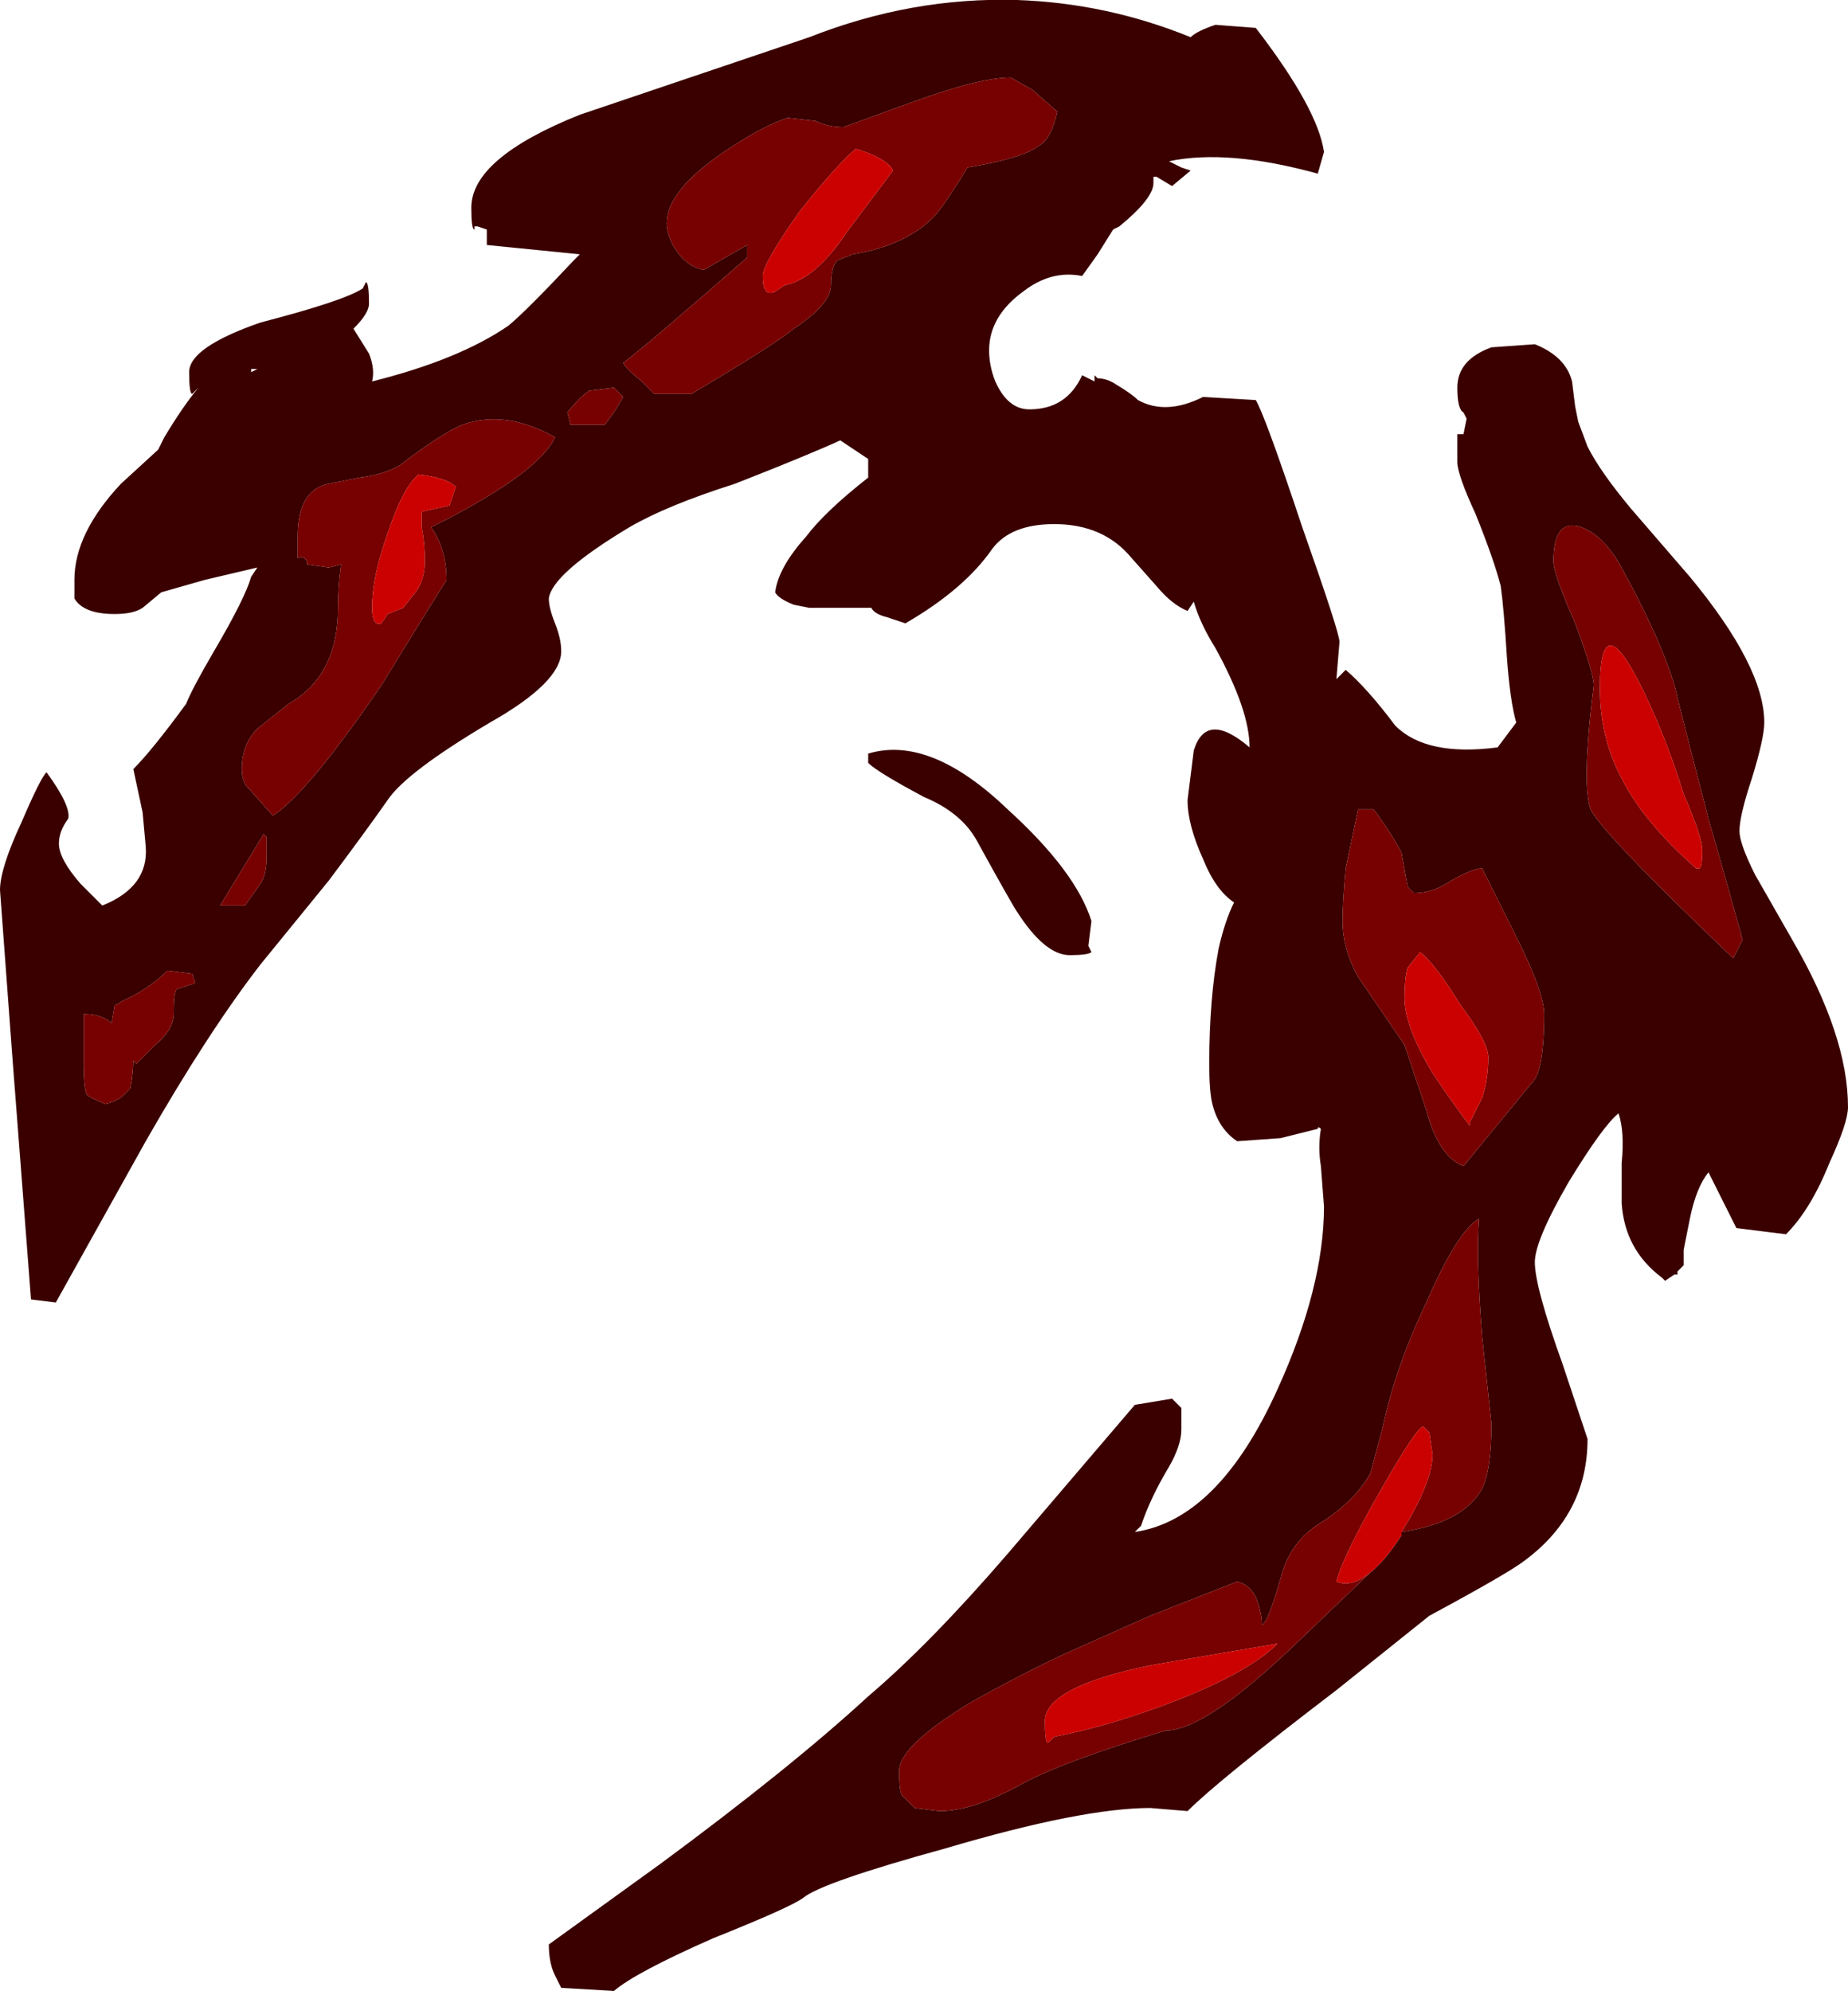 <?xml version="1.0" encoding="UTF-8" standalone="no"?>
<svg xmlns:ffdec="https://www.free-decompiler.com/flash" xmlns:xlink="http://www.w3.org/1999/xlink" ffdec:objectType="shape" height="32.1px" width="29.8px" xmlns="http://www.w3.org/2000/svg">
  <g transform="matrix(1.0, 0.0, 0.0, 1.0, 13.05, 21.15)">
    <path d="M0.55 -19.1 Q0.3 -19.1 0.1 -19.2 L-0.35 -19.25 Q-0.8 -19.1 -1.45 -18.65 -2.3 -18.05 -2.3 -17.55 -2.3 -17.4 -2.2 -17.2 -2.0 -16.85 -1.7 -16.8 L-1.0 -17.2 -1.0 -17.0 Q-2.6 -15.6 -3.0 -15.3 -2.95 -15.2 -2.7 -15.0 L-2.5 -14.8 -1.9 -14.8 Q-0.55 -15.6 -0.25 -15.85 0.35 -16.25 0.35 -16.55 0.35 -16.85 0.45 -16.95 L0.7 -17.05 Q1.6 -17.2 2.05 -17.7 2.25 -17.95 2.55 -18.45 3.45 -18.6 3.7 -18.8 3.9 -18.9 4.0 -19.35 L3.6 -19.7 3.25 -19.9 Q2.75 -19.9 1.65 -19.5 L0.55 -19.1 M5.6 -18.3 L5.55 -18.3 5.55 -18.2 Q5.55 -17.95 5.0 -17.5 L4.9 -17.45 4.65 -17.05 4.4 -16.7 Q3.9 -16.8 3.45 -16.45 2.9 -16.05 2.9 -15.5 2.9 -15.25 3.0 -15.0 3.2 -14.55 3.55 -14.55 4.15 -14.55 4.4 -15.1 L4.6 -15.0 4.6 -15.1 4.65 -15.05 Q4.8 -15.05 4.95 -14.95 5.2 -14.8 5.3 -14.7 5.75 -14.45 6.35 -14.75 L7.2 -14.7 Q7.35 -14.45 7.95 -12.65 8.55 -10.95 8.55 -10.8 L8.5 -10.2 8.65 -10.35 Q9.0 -10.05 9.45 -9.45 9.95 -8.95 11.1 -9.1 L11.4 -9.5 Q11.3 -9.85 11.25 -10.55 11.2 -11.35 11.15 -11.7 11.05 -12.1 10.75 -12.85 10.45 -13.5 10.45 -13.7 L10.45 -14.15 10.55 -14.15 10.6 -14.4 10.55 -14.5 Q10.45 -14.55 10.45 -14.9 10.45 -15.35 11.0 -15.55 L11.7 -15.6 Q12.2 -15.4 12.3 -15.0 L12.35 -14.6 12.4 -14.35 12.55 -13.95 Q12.75 -13.55 13.25 -12.95 L14.2 -11.85 Q15.4 -10.4 15.4 -9.5 15.4 -9.25 15.2 -8.6 15.0 -8.0 15.0 -7.75 15.0 -7.55 15.25 -7.05 L15.85 -6.0 Q16.75 -4.45 16.75 -3.3 16.75 -3.05 16.45 -2.4 16.15 -1.65 15.75 -1.25 L14.95 -1.35 14.5 -2.25 Q14.3 -2.0 14.2 -1.5 L14.1 -1.0 14.1 -0.75 14.0 -0.65 14.0 -0.6 13.95 -0.6 13.8 -0.5 13.75 -0.55 Q13.15 -1.0 13.1 -1.75 L13.1 -2.4 Q13.15 -2.9 13.05 -3.2 12.8 -3.0 12.25 -2.1 11.7 -1.15 11.7 -0.8 11.7 -0.4 12.15 0.85 L12.55 2.05 Q12.55 3.25 11.55 4.0 11.3 4.2 10.0 4.9 L8.5 6.1 Q6.6 7.55 6.1 8.05 L5.5 8.0 Q4.4 8.0 2.2 8.65 0.2 9.2 -0.1 9.45 -0.3 9.6 -1.55 10.1 -2.8 10.65 -3.15 10.95 L-4.0 10.9 -4.1 10.7 Q-4.2 10.5 -4.2 10.2 L-2.4 8.9 Q-0.3 7.35 0.95 6.2 1.95 5.35 3.2 3.9 L5.25 1.5 5.85 1.4 6.0 1.55 6.0 1.9 Q6.0 2.15 5.8 2.5 5.5 3.0 5.35 3.45 L5.25 3.55 Q6.6 3.35 7.55 1.25 8.3 -0.4 8.3 -1.7 L8.25 -2.35 Q8.2 -2.65 8.25 -2.95 8.2 -3.0 8.2 -2.95 L7.6 -2.8 6.9 -2.75 Q6.6 -2.95 6.5 -3.35 6.45 -3.55 6.45 -4.0 6.45 -5.05 6.6 -5.85 6.7 -6.3 6.85 -6.6 6.55 -6.8 6.35 -7.3 6.1 -7.85 6.1 -8.25 L6.2 -9.05 Q6.4 -9.7 7.1 -9.1 7.1 -9.7 6.55 -10.7 6.3 -11.1 6.2 -11.45 L6.1 -11.3 Q5.85 -11.4 5.6 -11.7 L5.2 -12.15 Q4.75 -12.7 3.95 -12.7 3.25 -12.7 2.95 -12.3 2.5 -11.65 1.55 -11.1 L1.25 -11.2 Q1.05 -11.25 1.0 -11.35 L0.0 -11.35 -0.25 -11.4 Q-0.5 -11.5 -0.55 -11.6 -0.5 -12.0 -0.05 -12.5 0.25 -12.9 0.95 -13.45 L0.95 -13.75 0.5 -14.05 Q-0.05 -13.8 -1.2 -13.35 -2.3 -13.0 -2.9 -12.65 -4.15 -11.9 -4.2 -11.5 -4.2 -11.35 -4.1 -11.1 -4.0 -10.85 -4.0 -10.65 -4.0 -10.15 -5.15 -9.5 -6.5 -8.7 -6.8 -8.25 -7.15 -7.75 -7.75 -6.95 L-8.85 -5.6 Q-9.7 -4.5 -10.7 -2.75 L-12.15 -0.15 -12.55 -0.2 -12.85 -4.1 -13.05 -6.8 Q-13.05 -7.15 -12.7 -7.9 -12.4 -8.6 -12.3 -8.7 -11.9 -8.15 -11.95 -7.95 -12.1 -7.75 -12.1 -7.55 -12.1 -7.3 -11.75 -6.9 L-11.4 -6.55 Q-10.65 -6.85 -10.7 -7.5 L-10.75 -8.05 -10.9 -8.75 Q-10.6 -9.05 -10.05 -9.8 -9.95 -10.05 -9.6 -10.65 -9.1 -11.5 -9.0 -11.85 L-8.9 -12.0 -9.75 -11.8 -10.45 -11.6 -10.75 -11.35 Q-10.9 -11.25 -11.2 -11.25 -11.7 -11.25 -11.85 -11.5 L-11.85 -11.8 Q-11.85 -12.55 -11.1 -13.35 L-10.5 -13.9 -10.4 -14.1 Q-10.1 -14.6 -9.85 -14.9 L-9.95 -14.8 Q-10.0 -14.8 -10.0 -15.15 -10.0 -15.55 -8.85 -15.95 -7.5 -16.3 -7.2 -16.5 L-7.15 -16.6 Q-7.1 -16.6 -7.1 -16.25 -7.1 -16.1 -7.35 -15.85 L-7.1 -15.45 Q-7.0 -15.2 -7.05 -15.0 -5.65 -15.35 -4.85 -15.9 -4.55 -16.15 -3.8 -16.95 L-3.7 -17.05 -5.2 -17.2 -5.2 -17.45 -5.35 -17.5 -5.4 -17.5 -5.4 -17.45 Q-5.45 -17.45 -5.45 -17.8 -5.45 -18.6 -3.7 -19.3 L0.0 -20.55 Q1.65 -21.2 3.35 -21.15 4.8 -21.1 6.15 -20.55 6.25 -20.65 6.55 -20.75 L7.2 -20.7 Q8.2 -19.4 8.3 -18.7 L8.2 -18.35 Q6.75 -18.75 5.8 -18.55 L6.0 -18.45 6.15 -18.4 5.85 -18.15 5.6 -18.3 M9.1 -8.1 L8.85 -8.1 8.65 -7.15 Q8.6 -6.6 8.6 -6.3 8.6 -5.85 8.85 -5.4 L9.6 -4.3 9.95 -3.25 Q10.15 -2.5 10.55 -2.35 L11.7 -3.75 Q11.85 -4.0 11.85 -4.8 11.85 -5.15 11.4 -6.05 L10.85 -7.15 Q10.7 -7.15 10.35 -6.95 10.05 -6.75 9.75 -6.75 L9.65 -6.85 9.55 -7.4 Q9.4 -7.7 9.1 -8.1 M0.95 -9.0 Q1.95 -9.3 3.2 -8.1 4.3 -7.1 4.55 -6.3 L4.5 -5.9 4.55 -5.8 Q4.5 -5.75 4.2 -5.75 3.8 -5.75 3.35 -6.45 3.25 -6.6 2.7 -7.6 2.45 -8.05 1.85 -8.3 1.1 -8.7 0.95 -8.85 L0.95 -9.0 M9.55 3.55 Q10.55 3.4 10.85 2.85 11.0 2.55 11.0 1.8 L10.85 0.4 Q10.75 -0.85 10.8 -1.5 10.45 -1.3 9.95 -0.15 9.45 0.9 9.25 1.85 L9.05 2.6 Q8.8 3.05 8.25 3.4 7.75 3.7 7.6 4.3 7.4 5.0 7.3 5.05 7.3 4.85 7.2 4.6 7.1 4.4 6.9 4.35 L5.5 4.9 4.15 5.5 Q3.4 5.85 2.6 6.3 1.45 7.0 1.45 7.4 1.45 7.75 1.5 7.8 L1.7 8.0 2.1 8.05 Q2.65 8.05 3.45 7.6 4.1 7.25 5.75 6.75 6.4 6.75 7.9 5.3 L9.05 4.2 Q9.3 4.0 9.55 3.6 L9.55 3.55 M13.15 -11.9 Q12.85 -12.5 12.45 -12.65 12.0 -12.8 12.0 -12.1 12.0 -11.9 12.35 -11.1 12.65 -10.3 12.65 -10.1 12.45 -8.5 12.6 -8.1 12.8 -7.7 14.9 -5.7 L15.05 -6.0 Q14.9 -6.55 14.5 -7.95 14.15 -9.3 14.0 -9.9 13.95 -10.2 13.65 -10.9 13.35 -11.55 13.15 -11.9 M-3.3 -14.3 L-3.15 -14.5 -3.0 -14.75 -3.15 -14.9 -3.55 -14.85 Q-3.7 -14.75 -3.9 -14.5 L-3.85 -14.3 -3.3 -14.3 M-4.1 -14.1 Q-4.9 -14.55 -5.6 -14.3 -5.95 -14.15 -6.6 -13.65 -6.85 -13.5 -7.25 -13.45 L-7.75 -13.35 Q-8.25 -13.25 -8.25 -12.5 L-8.25 -12.15 Q-8.15 -12.2 -8.1 -12.1 L-8.1 -12.05 -7.75 -12.0 -7.55 -12.05 Q-7.6 -11.7 -7.6 -11.35 -7.6 -10.25 -8.4 -9.8 L-8.9 -9.4 Q-9.15 -9.15 -9.15 -8.75 -9.15 -8.55 -9.05 -8.45 L-8.65 -8.0 Q-8.1 -8.35 -6.9 -10.1 -6.35 -11.0 -5.85 -11.8 -5.85 -12.3 -6.1 -12.65 L-5.9 -12.75 Q-4.35 -13.55 -4.1 -14.1 M-9.0 -15.2 L-9.0 -15.15 -8.9 -15.2 -9.0 -15.2 M-11.7 -4.5 L-11.7 -4.0 Q-11.7 -3.6 -11.65 -3.5 -11.6 -3.45 -11.35 -3.35 -11.15 -3.4 -11.05 -3.5 L-10.95 -3.6 Q-10.9 -3.85 -10.9 -4.05 L-10.85 -4.0 -10.55 -4.3 Q-10.25 -4.55 -10.25 -4.8 -10.25 -5.15 -10.2 -5.2 L-9.9 -5.3 -9.95 -5.45 -10.35 -5.5 Q-10.65 -5.2 -11.1 -5.0 -11.15 -4.95 -11.2 -4.95 L-11.25 -4.65 Q-11.4 -4.8 -11.7 -4.8 L-11.7 -4.5 M-8.75 -7.65 L-8.8 -7.7 -9.5 -6.55 -9.1 -6.55 -8.85 -6.9 Q-8.75 -7.05 -8.75 -7.35 L-8.75 -7.65" fill="#3a0000" fill-rule="evenodd" stroke="none"/>
    <path d="M1.35 -18.4 Q1.25 -18.6 0.75 -18.75 0.45 -18.5 -0.15 -17.75 -0.75 -16.9 -0.75 -16.7 -0.75 -16.35 -0.55 -16.45 L-0.4 -16.55 Q0.1 -16.65 0.6 -17.4 L1.35 -18.4 M0.55 -19.1 L1.65 -19.5 Q2.75 -19.9 3.25 -19.9 L3.6 -19.7 4.0 -19.35 Q3.9 -18.9 3.7 -18.8 3.45 -18.6 2.55 -18.45 2.25 -17.95 2.05 -17.7 1.6 -17.2 0.7 -17.05 L0.45 -16.95 Q0.35 -16.85 0.35 -16.55 0.35 -16.25 -0.25 -15.85 -0.55 -15.6 -1.9 -14.8 L-2.5 -14.8 -2.7 -15.0 Q-2.95 -15.2 -3.0 -15.3 -2.6 -15.6 -1.0 -17.0 L-1.0 -17.2 -1.7 -16.8 Q-2.0 -16.85 -2.2 -17.2 -2.3 -17.4 -2.3 -17.55 -2.3 -18.05 -1.45 -18.65 -0.8 -19.1 -0.35 -19.25 L0.1 -19.2 Q0.3 -19.1 0.55 -19.1 M9.1 -8.1 Q9.4 -7.7 9.55 -7.4 L9.65 -6.85 9.75 -6.75 Q10.05 -6.75 10.35 -6.95 10.7 -7.15 10.85 -7.15 L11.4 -6.05 Q11.85 -5.15 11.85 -4.8 11.85 -4.0 11.7 -3.75 L10.55 -2.35 Q10.15 -2.5 9.95 -3.25 L9.6 -4.3 8.85 -5.4 Q8.6 -5.85 8.6 -6.3 8.6 -6.6 8.65 -7.15 L8.85 -8.1 9.1 -8.1 M10.5 -4.95 Q10.1 -5.6 9.85 -5.8 L9.65 -5.55 Q9.6 -5.4 9.6 -5.05 9.6 -4.6 10.05 -3.85 10.35 -3.4 10.65 -3.0 L10.65 -3.05 10.85 -3.45 Q10.95 -3.75 10.95 -4.1 10.95 -4.35 10.5 -4.95 M9.05 4.2 L7.9 5.3 Q6.4 6.75 5.75 6.75 4.1 7.25 3.45 7.6 2.65 8.05 2.1 8.05 L1.7 8.0 1.5 7.8 Q1.45 7.75 1.45 7.4 1.45 7.0 2.6 6.3 3.4 5.85 4.15 5.5 L5.5 4.9 6.9 4.35 Q7.1 4.4 7.2 4.6 7.3 4.85 7.3 5.05 7.4 5.0 7.6 4.3 7.75 3.7 8.25 3.4 8.8 3.05 9.05 2.6 L9.25 1.85 Q9.45 0.9 9.95 -0.15 10.45 -1.3 10.8 -1.5 10.75 -0.85 10.85 0.4 L11.0 1.8 Q11.0 2.55 10.85 2.85 10.55 3.4 9.55 3.55 10.05 2.75 10.05 2.3 L10.0 1.95 9.9 1.85 Q9.8 1.85 9.2 2.9 8.6 3.95 8.5 4.35 8.75 4.45 9.05 4.2 M13.15 -11.9 Q13.35 -11.55 13.65 -10.9 13.95 -10.2 14.0 -9.9 14.15 -9.3 14.5 -7.95 14.9 -6.55 15.05 -6.0 L14.9 -5.7 Q12.8 -7.7 12.6 -8.1 12.45 -8.5 12.65 -10.1 12.65 -10.3 12.35 -11.1 12.0 -11.9 12.0 -12.1 12.0 -12.8 12.45 -12.65 12.85 -12.5 13.15 -11.9 M3.95 6.85 Q4.75 6.7 5.7 6.35 7.05 5.85 7.55 5.35 L5.5 5.7 Q3.8 6.05 3.8 6.6 3.8 6.95 3.85 6.95 L3.95 6.85 M12.75 -10.05 Q12.75 -9.25 13.1 -8.6 13.45 -7.9 14.3 -7.15 L14.35 -7.15 Q14.4 -7.15 14.4 -7.45 14.4 -7.65 14.1 -8.35 13.85 -9.15 13.55 -9.8 12.75 -11.55 12.75 -10.05 M-3.3 -14.3 L-3.85 -14.3 -3.9 -14.5 Q-3.7 -14.75 -3.55 -14.85 L-3.15 -14.9 -3.0 -14.75 -3.15 -14.5 -3.3 -14.3 M-5.8 -13.0 L-5.7 -13.3 Q-5.85 -13.45 -6.3 -13.5 -6.55 -13.3 -6.8 -12.55 -7.05 -11.85 -7.05 -11.35 -7.05 -11.05 -6.9 -11.1 L-6.8 -11.25 -6.55 -11.35 -6.35 -11.6 Q-6.2 -11.8 -6.2 -12.1 -6.2 -12.4 -6.25 -12.65 L-6.25 -12.9 -5.8 -13.0 M-4.1 -14.1 Q-4.35 -13.55 -5.9 -12.75 L-6.1 -12.65 Q-5.85 -12.3 -5.85 -11.8 -6.35 -11.0 -6.9 -10.1 -8.1 -8.35 -8.65 -8.0 L-9.05 -8.45 Q-9.15 -8.55 -9.15 -8.75 -9.15 -9.15 -8.9 -9.4 L-8.4 -9.8 Q-7.6 -10.25 -7.6 -11.35 -7.6 -11.7 -7.55 -12.05 L-7.75 -12.0 -8.1 -12.05 -8.1 -12.1 Q-8.15 -12.2 -8.25 -12.15 L-8.25 -12.5 Q-8.25 -13.25 -7.75 -13.35 L-7.25 -13.45 Q-6.85 -13.5 -6.6 -13.65 -5.95 -14.15 -5.6 -14.3 -4.9 -14.55 -4.1 -14.1 M-8.75 -7.65 L-8.75 -7.35 Q-8.75 -7.05 -8.85 -6.9 L-9.1 -6.55 -9.5 -6.55 -8.8 -7.7 -8.75 -7.65 M-11.7 -4.5 L-11.7 -4.8 Q-11.4 -4.8 -11.25 -4.65 L-11.2 -4.95 Q-11.15 -4.95 -11.1 -5.0 -10.65 -5.2 -10.35 -5.5 L-9.95 -5.45 -9.9 -5.3 -10.2 -5.2 Q-10.25 -5.15 -10.25 -4.8 -10.25 -4.55 -10.55 -4.3 L-10.85 -4.0 -10.9 -4.05 Q-10.9 -3.85 -10.95 -3.6 L-11.05 -3.5 Q-11.15 -3.4 -11.35 -3.35 -11.6 -3.45 -11.65 -3.5 -11.7 -3.6 -11.7 -4.0 L-11.7 -4.5" fill="#770000" fill-rule="evenodd" stroke="none"/>
    <path d="M1.35 -18.4 L0.6 -17.4 Q0.1 -16.65 -0.4 -16.55 L-0.55 -16.45 Q-0.75 -16.35 -0.75 -16.7 -0.75 -16.9 -0.15 -17.75 0.45 -18.5 0.75 -18.75 1.25 -18.6 1.35 -18.4 M10.5 -4.95 Q10.95 -4.35 10.95 -4.1 10.95 -3.75 10.85 -3.45 L10.65 -3.05 10.65 -3.0 Q10.35 -3.4 10.05 -3.85 9.6 -4.6 9.6 -5.05 9.6 -5.4 9.65 -5.55 L9.85 -5.8 Q10.1 -5.6 10.5 -4.95 M9.55 3.55 L9.55 3.6 Q9.3 4.0 9.05 4.2 8.75 4.45 8.5 4.35 8.6 3.95 9.2 2.9 9.8 1.85 9.9 1.85 L10.0 1.95 10.05 2.3 Q10.05 2.75 9.55 3.55 M12.75 -10.05 Q12.75 -11.55 13.55 -9.8 13.85 -9.15 14.1 -8.35 14.4 -7.65 14.4 -7.45 14.4 -7.15 14.35 -7.15 L14.3 -7.15 Q13.45 -7.9 13.1 -8.6 12.75 -9.25 12.75 -10.05 M3.95 6.85 L3.85 6.95 Q3.8 6.95 3.8 6.6 3.8 6.05 5.5 5.7 L7.55 5.35 Q7.05 5.85 5.7 6.35 4.75 6.7 3.95 6.85 M-5.8 -13.0 L-6.25 -12.9 -6.25 -12.65 Q-6.2 -12.4 -6.2 -12.1 -6.2 -11.8 -6.35 -11.6 L-6.55 -11.35 -6.8 -11.25 -6.9 -11.1 Q-7.05 -11.05 -7.05 -11.35 -7.05 -11.85 -6.8 -12.55 -6.55 -13.3 -6.3 -13.5 -5.85 -13.45 -5.7 -13.3 L-5.8 -13.0" fill="#cb0000" fill-rule="evenodd" stroke="none"/>
  </g>
</svg>
